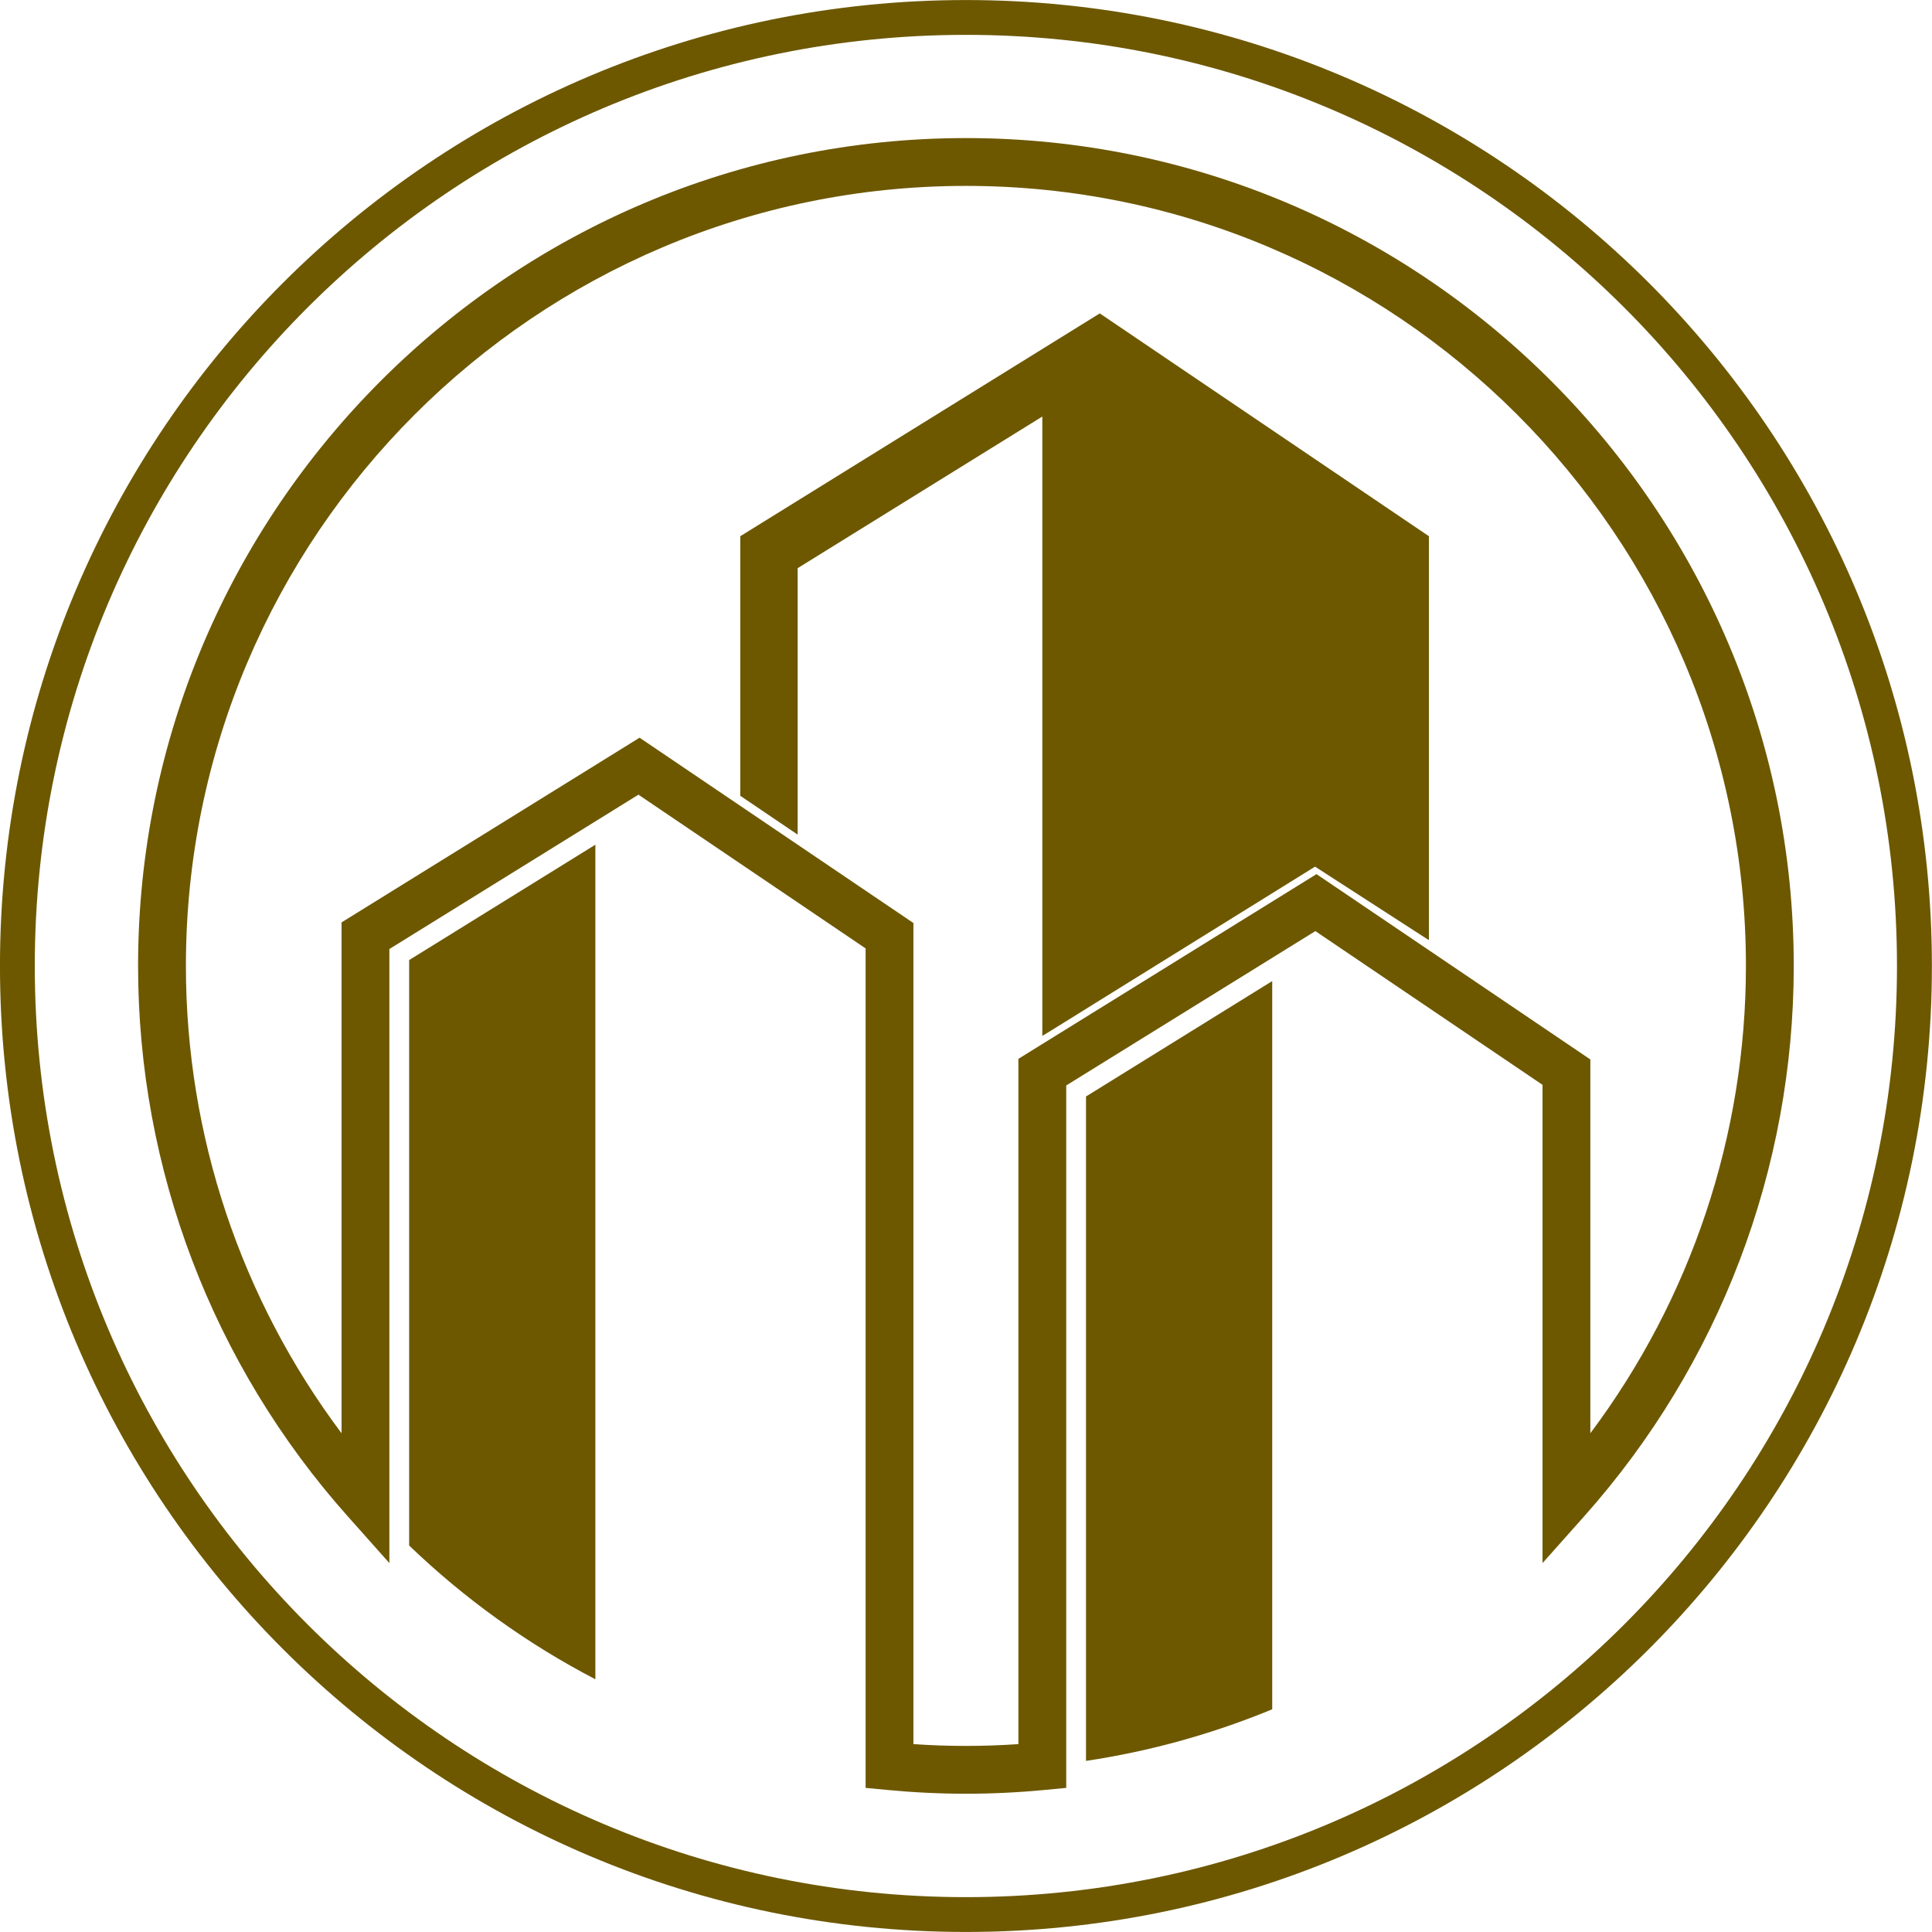 <?xml version="1.0" encoding="utf-8"?>
<!-- Generator: Adobe Illustrator 24.3.0, SVG Export Plug-In . SVG Version: 6.00 Build 0)  -->
<svg version="1.1" id="Layer_1" xmlns="http://www.w3.org/2000/svg" xmlns:xlink="http://www.w3.org/1999/xlink" x="0px" y="0px"
	 viewBox="0 0 201.988 201.988" enable-background="new 0 0 201.988 201.988" xml:space="preserve">
<g>
	<path fill="#6D5800" d="M100.987,0.004c-55.78,0-100.99,45.21-100.99,100.99c0,55.77,45.21,100.99,100.99,100.99
		c55.77,0,100.99-45.22,100.99-100.99C201.977,45.214,156.757,0.004,100.987,0.004z M100.987,198.344
		c-53.76,0-97.35-43.59-97.35-97.35s43.59-97.35,97.35-97.35s97.34,43.59,97.34,97.35S154.747,198.344,100.987,198.344z"/>
	<polygon fill="#6D5800" points="149.389,56.061 149.389,98.294 137.486,90.606 114.979,104.581 111.193,106.936 108.973,108.306 
		108.973,43.547 83.395,59.401 83.395,87.26 77.395,83.199 77.395,56.061 114.979,32.765 	"/>
	<path fill="#6D5800" d="M100.985,187.534c-2.697,0-5.464-0.134-8.225-0.397l-2.263-0.216V99.155L66.748,83.082L40.708,99.22v64.198
		l-4.367-4.905c-14.125-15.863-21.905-36.295-21.905-57.528c0-47.723,38.826-86.549,86.549-86.549
		c47.724,0,86.549,38.826,86.549,86.549c0,21.238-7.777,41.669-21.898,57.528l-4.367,4.905v-49.999l-23.749-16.074l-26.047,16.138
		v73.438l-2.263,0.216C106.449,187.401,103.682,187.534,100.985,187.534z M95.497,182.345c3.692,0.252,7.283,0.252,10.975,0V110.7
		l31.166-19.311l28.63,19.375v39.081c10.531-14.056,16.266-31.162,16.266-48.861c0-44.966-36.583-81.549-81.549-81.549
		c-44.966,0-81.549,36.583-81.549,81.549c0,17.697,5.736,34.803,16.272,48.862v-53.41l31.159-19.311l28.63,19.376V182.345z"/>
	<path fill="#6D5800" d="M42.777,100.373l19.468-12.061v87.254c-7.156-3.725-13.706-8.446-19.468-13.982V100.373z"/>
	<path fill="#6D5800" d="M113.541,114.636l19.468-12.067v76.135c-6.153,2.538-12.679,4.379-19.468,5.395V114.636z"/>
</g>
</svg>
